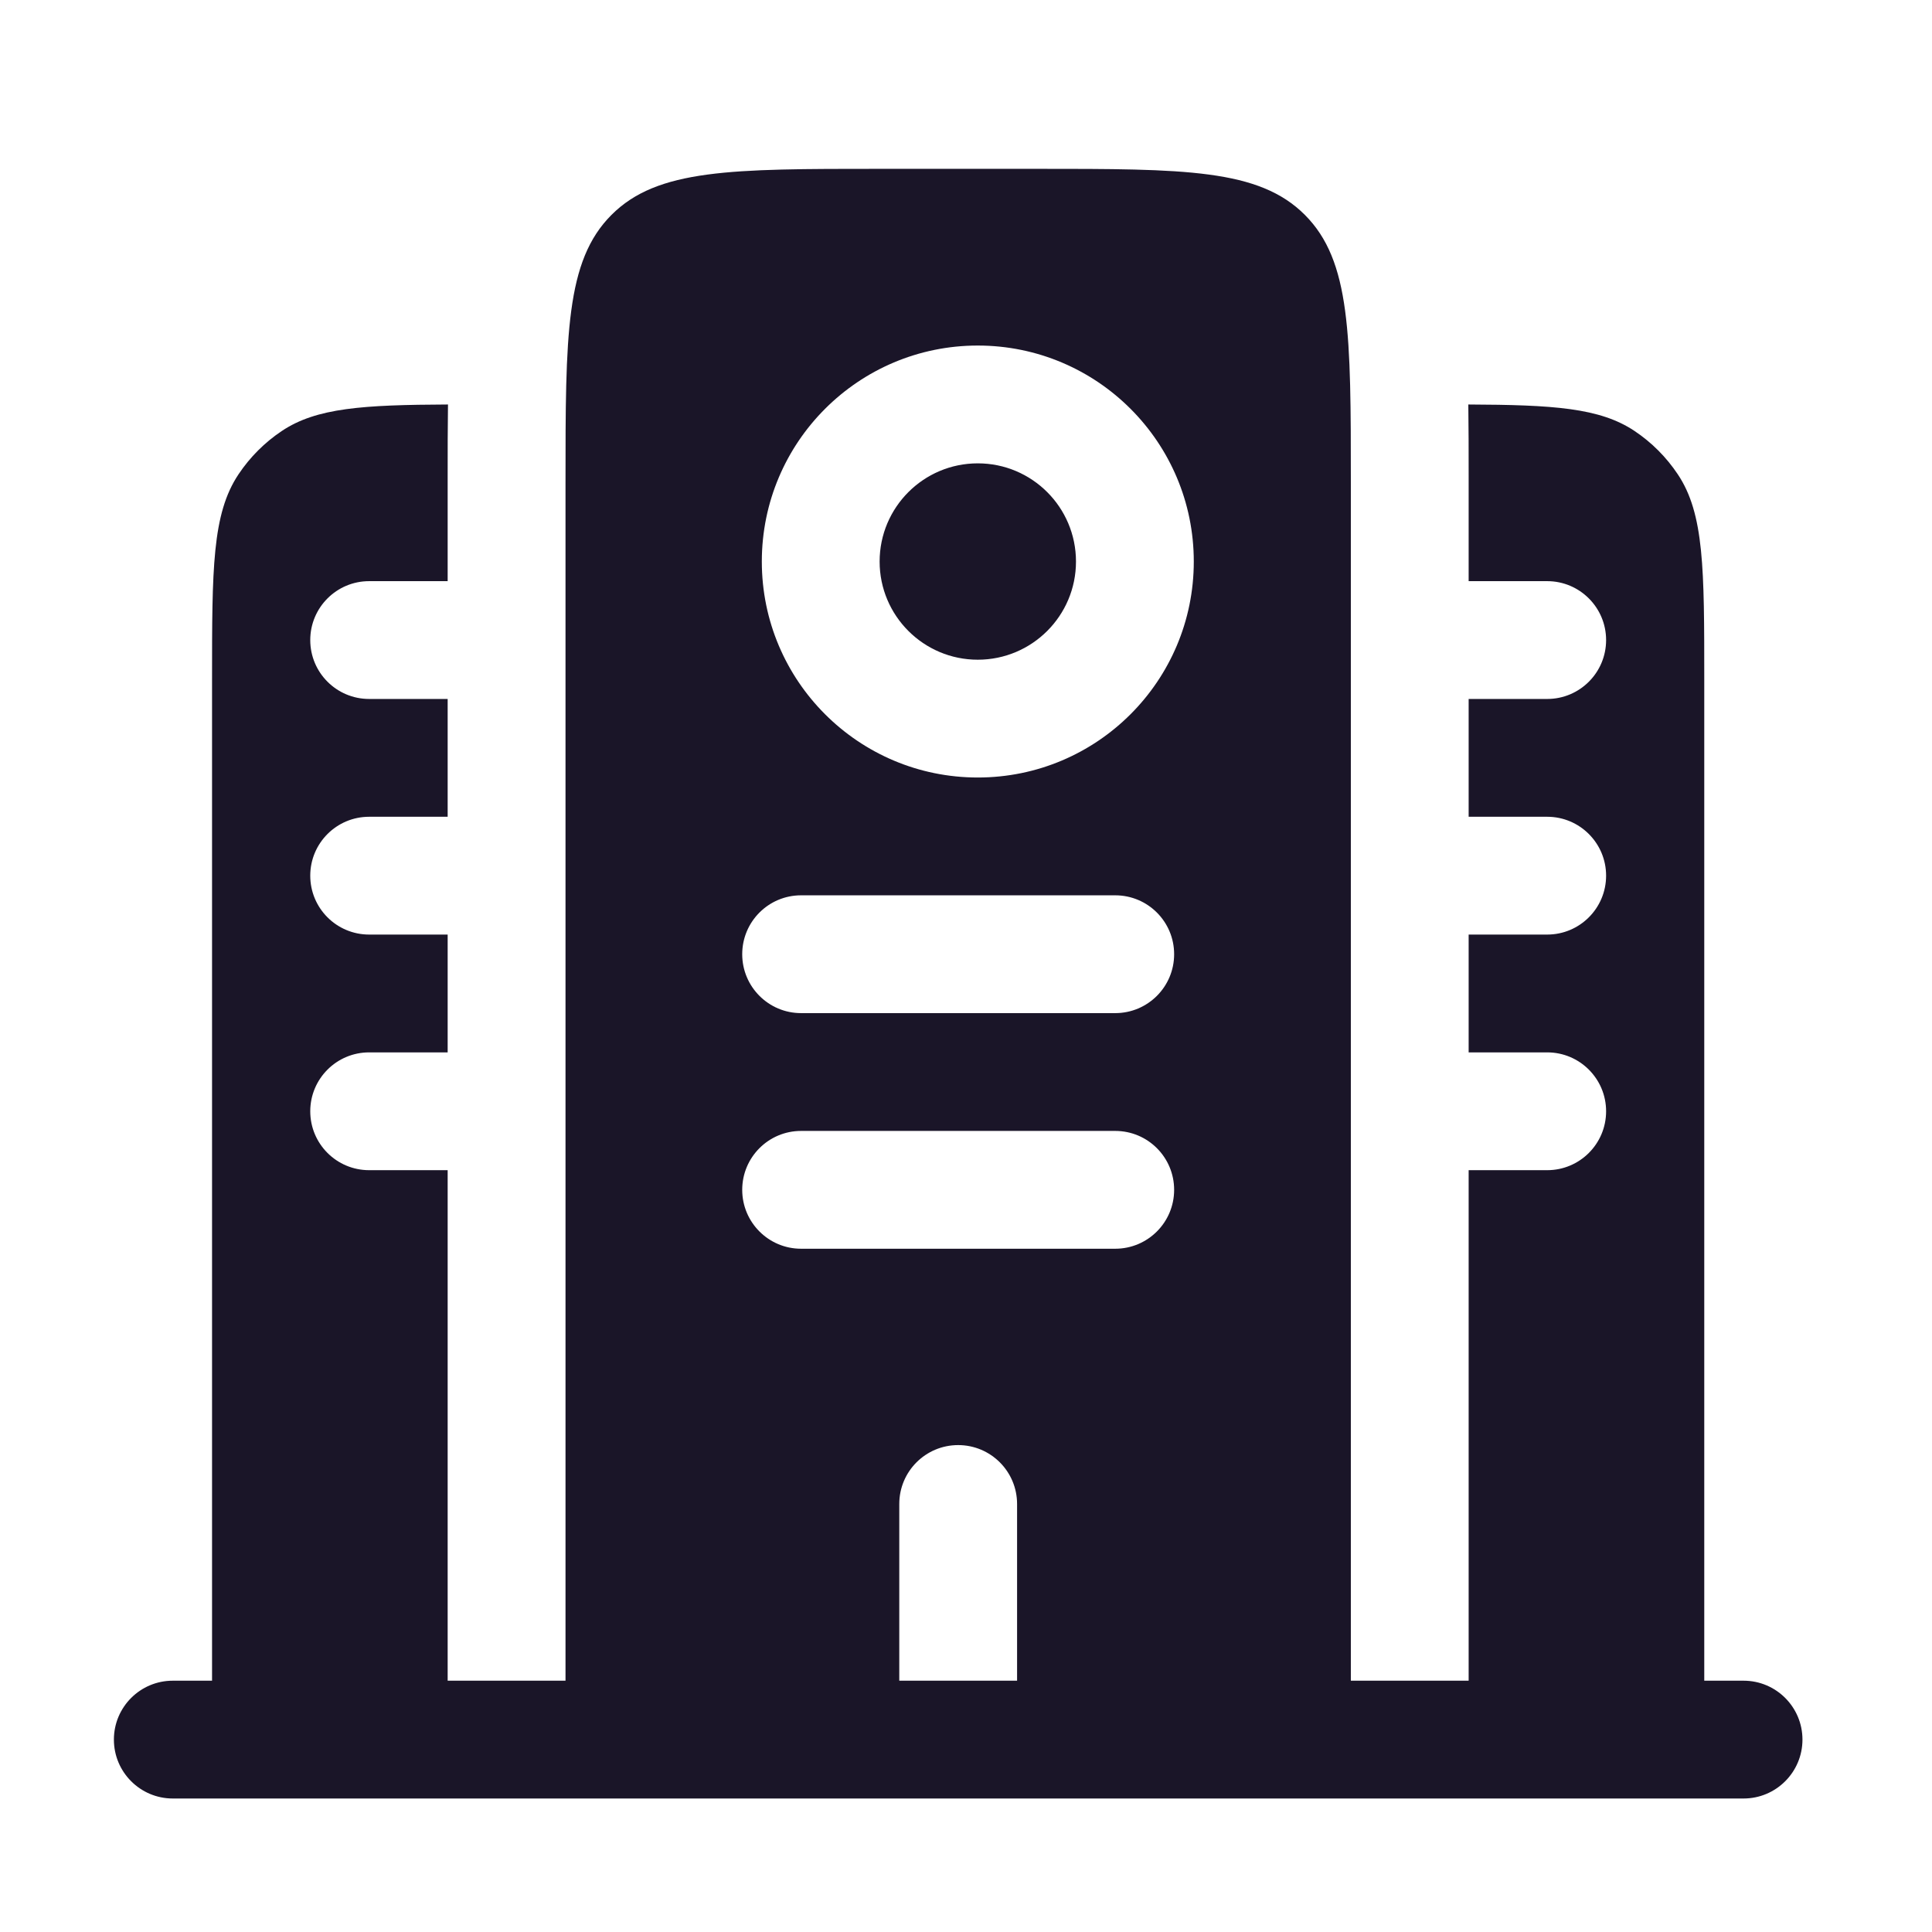 <svg width="41" height="41" viewBox="0 0 41 41" fill="none" xmlns="http://www.w3.org/2000/svg">
<path fill-rule="evenodd" clip-rule="evenodd" d="M35.605 10.065C36.167 10.905 36.167 12.076 36.167 14.417V35.667H37.001C37.691 35.667 38.251 36.226 38.251 36.917C38.251 37.607 37.691 38.167 37.001 38.167H3.667C2.977 38.167 2.417 37.607 2.417 36.917C2.417 36.226 2.977 35.667 3.667 35.667H4.5V14.417C4.5 12.076 4.5 10.905 5.062 10.065C5.305 9.701 5.618 9.388 5.982 9.145C6.717 8.654 7.705 8.592 9.507 8.584C9.5 9.07 9.5 9.577 9.5 10.101L9.5 10.25V12.333H7.834C7.143 12.333 6.584 12.893 6.584 13.583C6.584 14.274 7.143 14.833 7.834 14.833H9.5V17.333H7.834C7.143 17.333 6.584 17.893 6.584 18.583C6.584 19.274 7.143 19.833 7.834 19.833H9.5V22.333H7.834C7.143 22.333 6.584 22.893 6.584 23.583C6.584 24.274 7.143 24.833 7.834 24.833H9.5V35.667H12.001V10.25C12.001 7.107 12.001 5.536 12.977 4.56C13.953 3.583 15.524 3.583 18.667 3.583H22C25.143 3.583 26.715 3.583 27.691 4.56C28.667 5.536 28.667 7.107 28.667 10.25V35.667H31.167V24.833H32.834C33.524 24.833 34.084 24.274 34.084 23.583C34.084 22.893 33.524 22.333 32.834 22.333H31.167V19.833H32.834C33.524 19.833 34.084 19.274 34.084 18.583C34.084 17.893 33.524 17.333 32.834 17.333H31.167V14.833H32.834C33.524 14.833 34.084 14.274 34.084 13.583C34.084 12.893 33.524 12.333 32.834 12.333H31.167V10.25L31.167 10.101C31.167 9.577 31.167 9.07 31.16 8.584C32.963 8.592 33.95 8.654 34.686 9.145C35.05 9.388 35.362 9.701 35.605 10.065ZM21.584 31.917C21.584 31.226 21.024 30.667 20.334 30.667C19.643 30.667 19.084 31.226 19.084 31.917V35.667H21.584V31.917ZM15.751 25.25C15.751 24.559 16.31 24 17 24H23.667C24.358 24 24.917 24.559 24.917 25.25C24.917 25.94 24.358 26.5 23.667 26.5H17C16.31 26.5 15.751 25.94 15.751 25.25ZM17 19C16.31 19 15.751 19.559 15.751 20.25C15.751 20.94 16.31 21.5 17 21.5H23.667C24.358 21.5 24.917 20.94 24.917 20.25C24.917 19.559 24.358 19 23.667 19H17ZM16.167 11.917C16.167 9.385 18.219 7.333 20.75 7.333C23.282 7.333 25.334 9.385 25.334 11.917C25.334 14.448 23.282 16.5 20.75 16.5C18.219 16.5 16.167 14.448 16.167 11.917ZM18.667 11.917C18.667 10.766 19.6 9.833 20.75 9.833C21.901 9.833 22.834 10.766 22.834 11.917C22.834 13.067 21.901 14 20.75 14C19.6 14 18.667 13.067 18.667 11.917Z" fill="#1A1528"/>
</svg>
